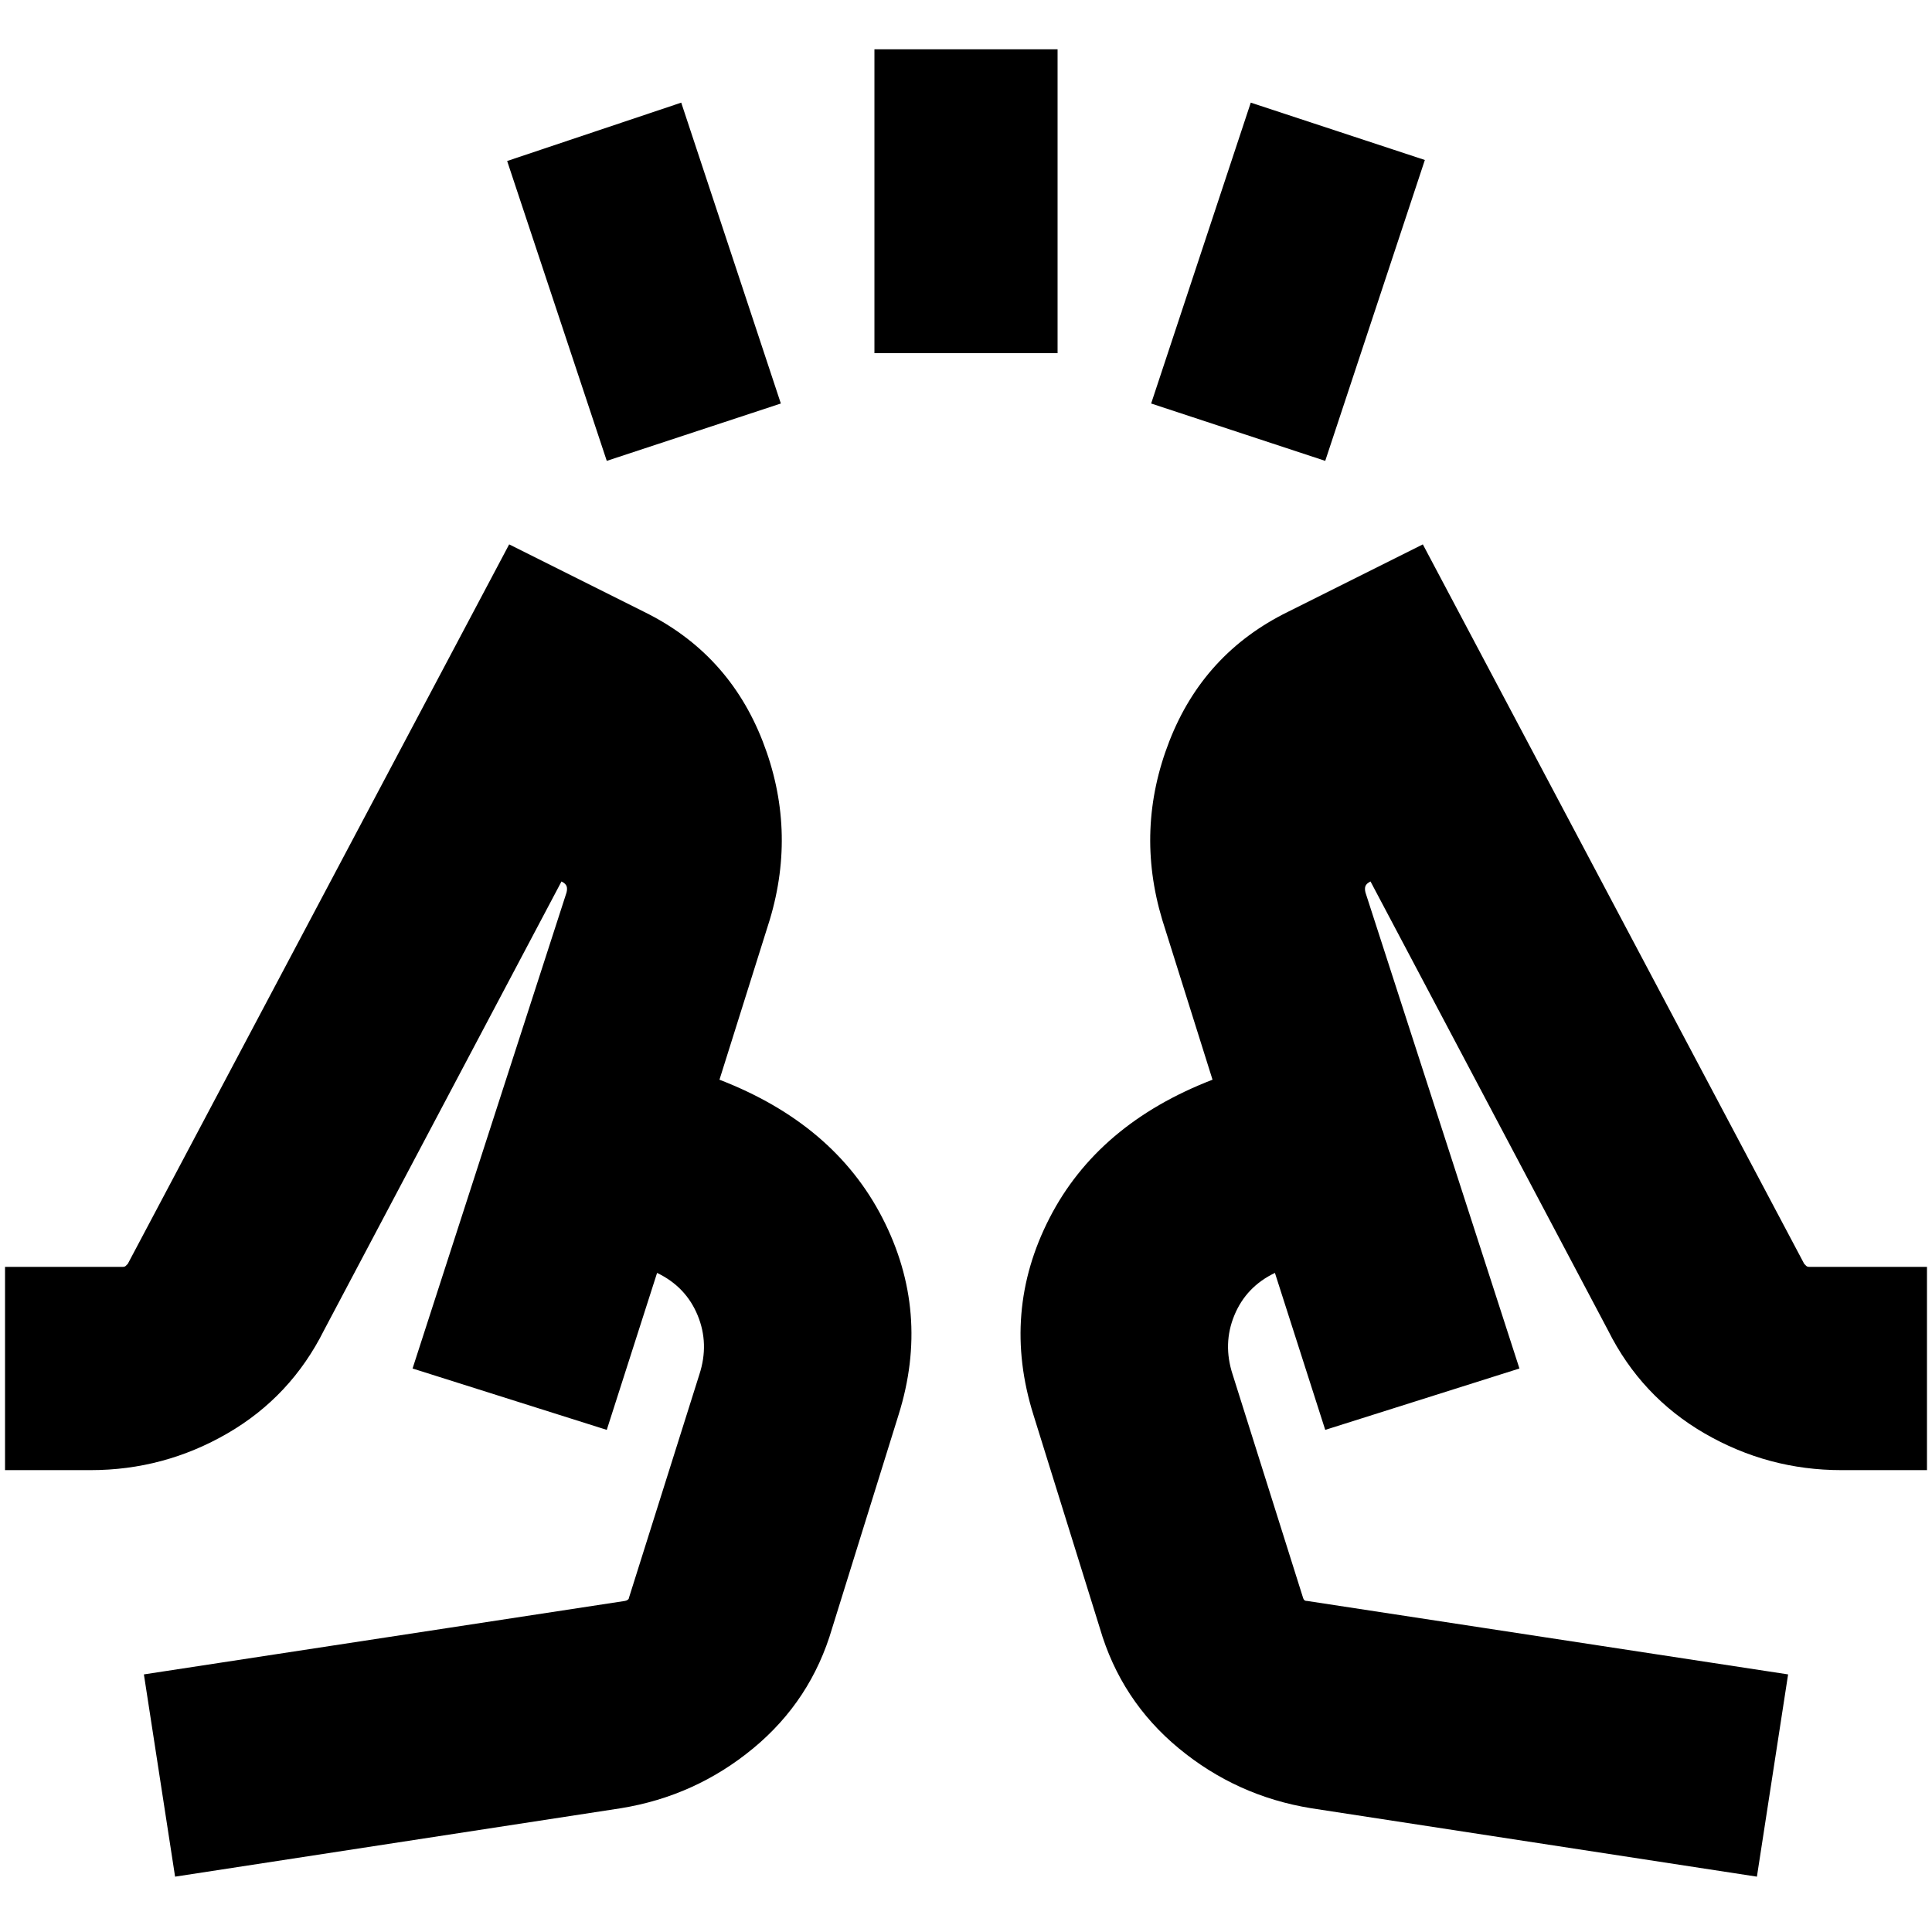 <svg xmlns="http://www.w3.org/2000/svg" height="24" viewBox="0 96 960 960" width="24"><path d="M301.5 325 252 176l86.5-29L388 296.5 301.5 325Zm133-53.5v-151h91v151h-91Zm224 53.5L572 296.5 621.5 147l86.5 28.5L658.5 325ZM87 1028.5 71.5 928l239-36.5q.786-.118 1.393-.559.607-.441.607-.941l35-111q5-15.277-.861-29.463-5.861-14.186-20.139-21.037l-25 78L205 776l76.5-236.5q.5-2 0-3.25T279 534L161 757q-16.5 33-48.008 51.25Q81.483 826.5 45 826.5H2.5v-101H61q1 0 1.5-.5l1-1L253 366.5l67 33.5q41.912 20.58 58.956 64.29Q396 508 382.5 553l-25 79.5q57 22 81 68.75t8 97.75l-33 106q-10.5 36-39.25 59.75T308.5 994.5l-221.5 34Zm786 0-221.5-34q-37-6-65.75-29.75T546.5 905l-33-106q-16-51 8-97.75t81-68.75l-25-79.5q-13.5-45 3.544-88.71Q598.088 420.58 640 400l67-33.5L896.5 724l1 1q.5.5 1.5.5h58.5v101H915q-36.483 0-67.992-18.25Q815.5 790 799 757L681 534q-2 1-2.5 2.25t0 3.25L755 776l-96.5 30.5-25-78q-14.278 6.851-20.139 21.037Q607.5 763.723 612.5 779l35 111q.19.635.595 1.067.405.433 1.405.433l239 36.5-15.5 100.5ZM205 776Zm550 0Zm-96.5 30.5-56-174 56 174Zm-301-174-56 174 56-174Z"/></svg>